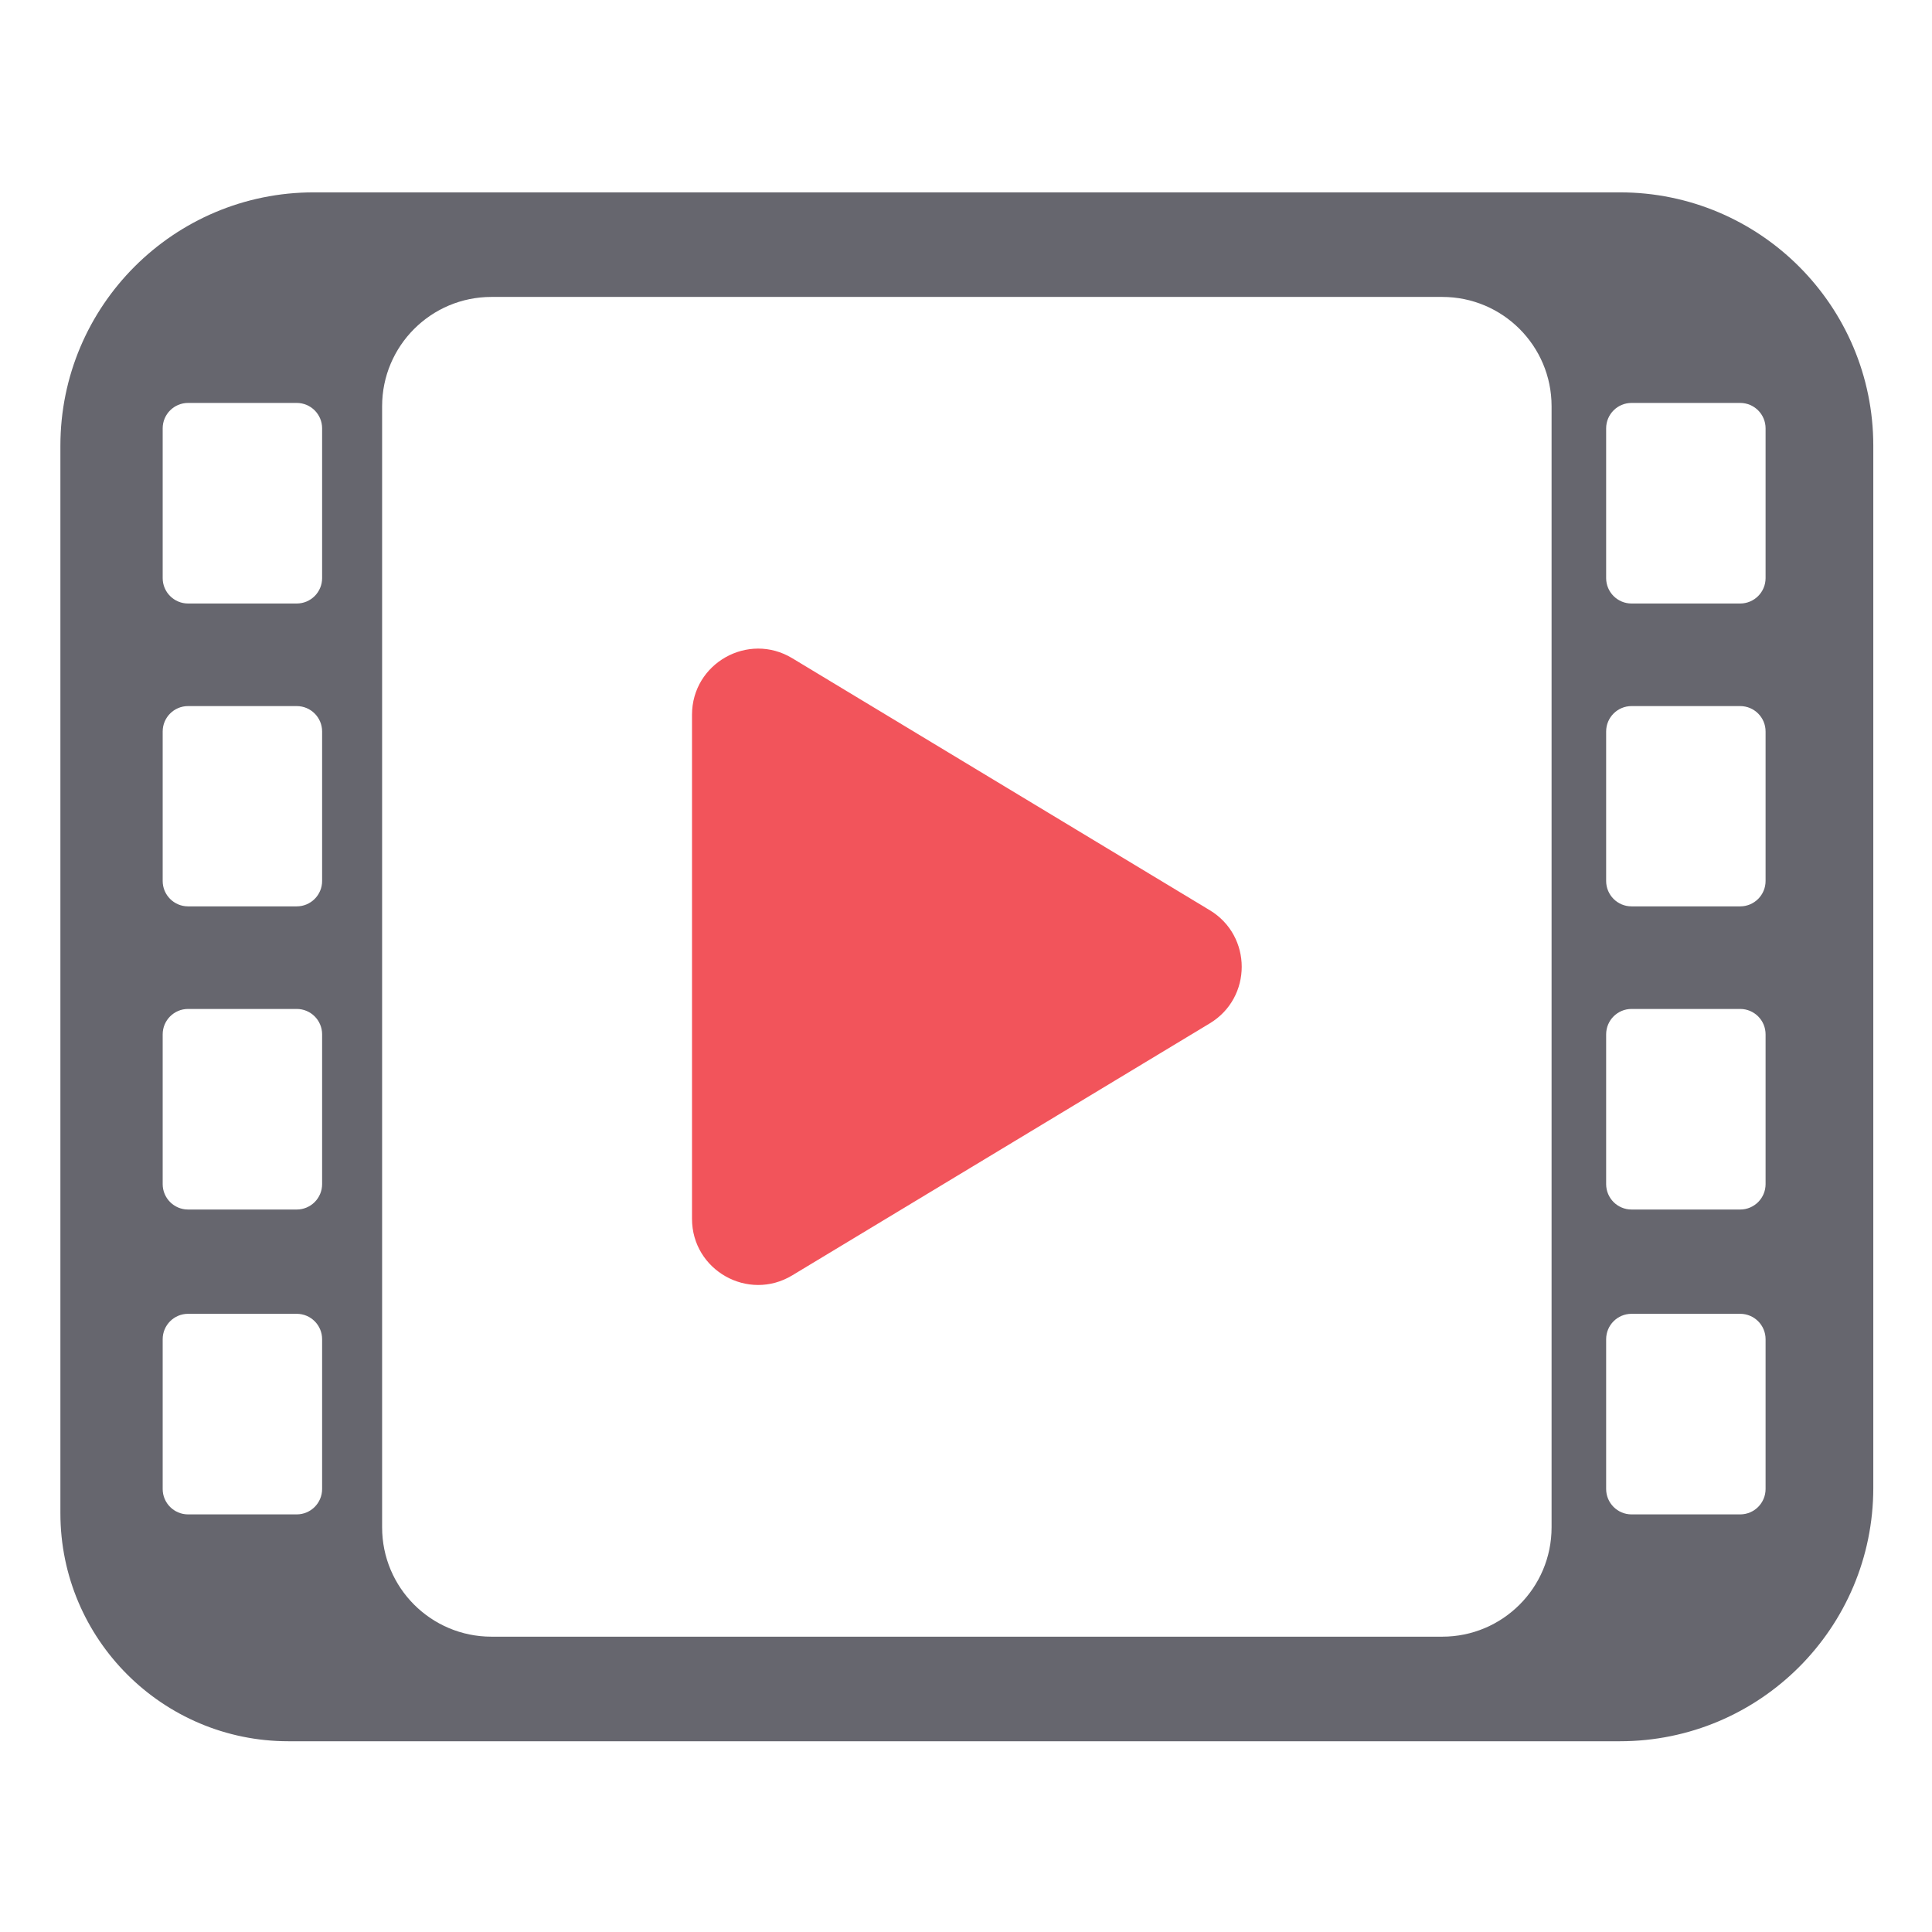 <?xml version="1.0" encoding="UTF-8" standalone="no"?>
<!DOCTYPE svg PUBLIC "-//W3C//DTD SVG 1.1//EN" "http://www.w3.org/Graphics/SVG/1.1/DTD/svg11.dtd">
<svg width="100%" height="100%" viewBox="0 0 32 32" version="1.1" xmlns="http://www.w3.org/2000/svg" xmlns:xlink="http://www.w3.org/1999/xlink" xml:space="preserve" xmlns:serif="http://www.serif.com/" style="fill-rule:evenodd;clip-rule:evenodd;stroke-linejoin:round;stroke-miterlimit:2;">
    <g id="light-components-MovieComponent" serif:id="light/components/MovieComponent" transform="matrix(0.452,0,0,0.452,0,0)">
        <rect x="0" y="0" width="70.872" height="70.866" style="fill:none;"/>
        <g id="Movie-Component" serif:id="Movie Component" transform="matrix(1.047,0,0,1.047,-2.022,-1.433)">
            <g id="Reel" transform="matrix(1,0,0,1,8.514,16.041)">
                <path d="M0,38.33C-0.491,38.33 -0.889,37.932 -0.889,37.441L-0.889,32.199C-0.889,31.708 -0.491,31.31 0,31.31L3.802,31.31C4.293,31.31 4.691,31.708 4.691,32.199L4.691,37.441C4.691,37.932 4.293,38.33 3.802,38.33L0,38.33ZM50.52,38.33C50.029,38.33 49.631,37.932 49.631,37.441L49.631,32.199C49.631,31.708 50.029,31.31 50.52,31.31L54.322,31.31C54.813,31.31 55.211,31.708 55.211,32.199L55.211,37.441C55.211,37.932 54.813,38.33 54.322,38.33L50.52,38.33ZM0,27.66C-0.491,27.66 -0.889,27.262 -0.889,26.771L-0.889,21.529C-0.889,21.038 -0.491,20.64 0,20.64L3.802,20.64C4.293,20.64 4.691,21.038 4.691,21.529L4.691,26.771C4.691,27.262 4.293,27.66 3.802,27.66L0,27.66ZM50.52,27.66C50.029,27.66 49.631,27.262 49.631,26.771L49.631,21.529C49.631,21.038 50.029,20.64 50.52,20.64L54.322,20.64C54.813,20.64 55.211,21.038 55.211,21.529L55.211,26.771C55.211,27.262 54.813,27.66 54.322,27.66L50.52,27.66ZM0,17.05C-0.491,17.05 -0.889,16.652 -0.889,16.161L-0.889,10.929C-0.889,10.438 -0.491,10.04 0,10.04L3.802,10.04C4.293,10.04 4.691,10.438 4.691,10.929L4.691,16.161C4.691,16.652 4.293,17.05 3.802,17.05L0,17.05ZM50.52,17.05C50.029,17.05 49.631,16.652 49.631,16.161L49.631,10.929C49.631,10.438 50.029,10.04 50.52,10.04L54.322,10.04C54.813,10.04 55.211,10.438 55.211,10.929L55.211,16.161C55.211,16.652 54.813,17.05 54.322,17.05L50.52,17.05ZM0,6.45C-0.491,6.45 -0.889,6.052 -0.889,5.561L-0.889,0.319C-0.889,-0.172 -0.491,-0.57 0,-0.57L3.802,-0.57C4.293,-0.57 4.691,-0.172 4.691,0.319L4.691,5.561C4.691,6.052 4.293,6.45 3.802,6.45L0,6.45ZM50.52,6.45C50.029,6.45 49.631,6.052 49.631,5.561L49.631,0.319C49.631,-0.172 50.029,-0.57 50.52,-0.57L54.322,-0.57C54.813,-0.57 55.211,-0.172 55.211,0.319L55.211,5.561C55.211,6.052 54.813,6.45 54.322,6.45L50.52,6.45ZM10.617,42.61C8.504,42.61 6.791,40.897 6.791,38.785L6.791,-0.455C6.791,-2.567 8.504,-4.28 10.617,-4.28L43.896,-4.28C46.009,-4.28 47.721,-2.567 47.721,-0.455L47.721,38.785C47.721,40.897 46.009,42.61 43.896,42.61L10.617,42.61ZM50.112,-7.94L4.4,-7.94C-0.498,-7.94 -4.469,-3.969 -4.469,0.929L-4.469,38.29C-4.469,42.7 -0.889,46.27 3.511,46.27L50.112,46.27C55.011,46.27 58.981,42.299 58.981,37.401L58.981,0.929C58.981,-3.969 55.011,-7.94 50.112,-7.94" style="fill:rgb(102,102,110);fill-rule:nonzero;"/>
            </g>
            <g id="Play" transform="matrix(1,0,0,1,44.273,33.226)">
                <path d="M0,3.959L-14.615,12.78C-16.156,13.71 -18.122,12.6 -18.122,10.8L-18.122,-6.841C-18.122,-8.641 -16.156,-9.751 -14.615,-8.821L0,0C1.49,0.899 1.49,3.06 0,3.959" style="fill:rgb(242,84,91);fill-rule:nonzero;"/>
            </g>
        </g>
    </g>
</svg>
